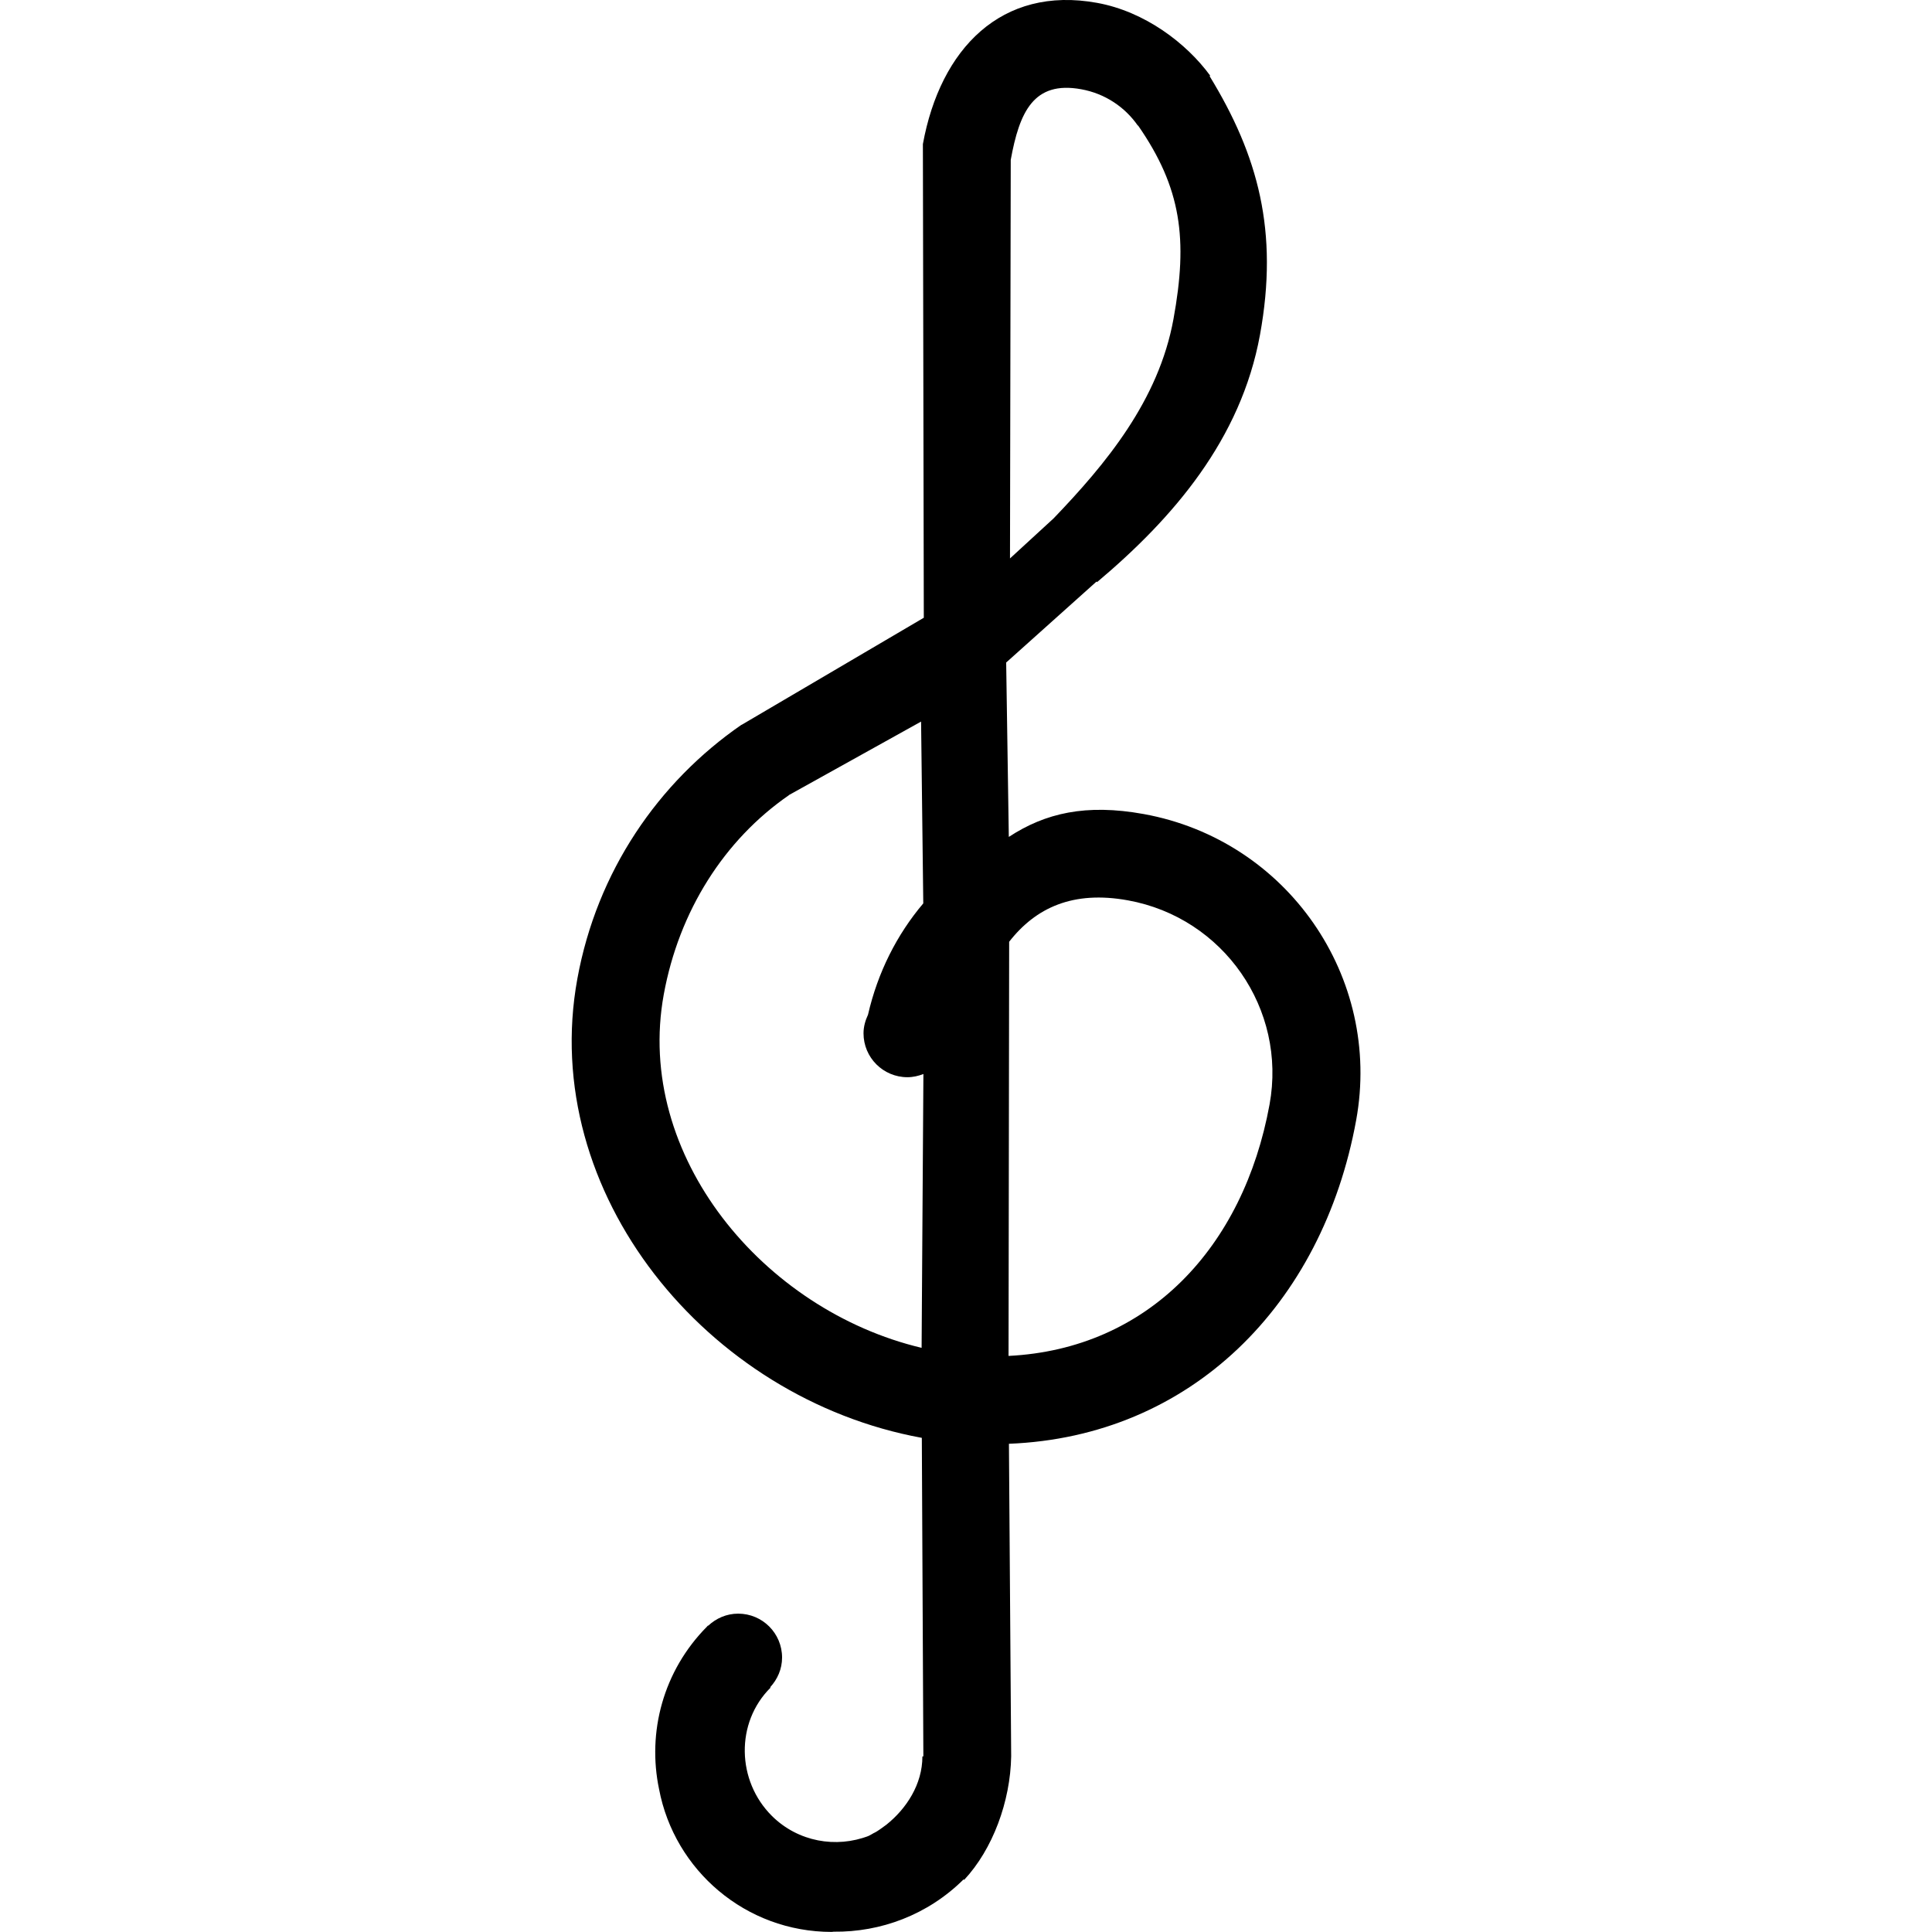 <?xml version='1.0' encoding='iso-8859-1'?>
<svg version="1.1" xmlns="http://www.w3.org/2000/svg" viewBox="0 0 44.004 44.004" xmlns:xlink="http://www.w3.org/1999/xlink" enable-background="new 0 0 44.004 44.004">
  <g>
    <g>
      <path d="m26.05,18.541c-1.315-0.238-2.24-0.024-3.073,0.521l-.06-3.972 2.059-1.845 .011,.014c1.733-1.458 3.276-3.249 3.711-5.633 0.43-2.359-0.043-4.086-1.148-5.893l.014-.01c-0.539-0.738-1.489-1.461-2.577-1.658-2.178-0.396-3.571,1.045-3.967,3.217l.021,10.788-4.151,2.44-.002-.002c-1.897,1.31-3.293,3.342-3.738,5.785-0.891,4.884 2.952,9.562 7.846,10.456l.035,7.254-.022,.003c0,0.633-0.363,1.19-0.824,1.557-0.096,0.066-0.186,0.144-0.29,0.191-0.037,0.021-0.072,0.043-0.11,0.061-0.738,0.285-1.607,0.137-2.203-0.454-0.804-0.799-0.835-2.124-0.031-2.923l-.009-.009c0.165-0.179 0.271-0.413 0.271-0.676 0-0.553-0.447-1-1-1-0.265,0-0.503,0.107-0.682,0.275l-.005-.005c-0.007,0.007-0.013,0.015-0.02,0.021-0.001,0.001-0.001,0.002-0.002,0.003-1.002,1.011-1.364,2.407-1.093,3.702 0.35,1.851 1.974,3.253 3.932,3.253 0.016,0 0.03-0.005 0.046-0.005 1.069,0.013 2.143-0.382 2.959-1.192l.012,.012c0.652-0.698 1.054-1.789 1.071-2.815l-.051-7.118c4.128-0.162 7.14-3.149 7.909-7.372 0.593-3.257-1.573-6.378-4.839-6.971zm-3.029-14.9c0.198-1.086 0.518-1.807 1.606-1.608 0.545,0.099 0.997,0.408 1.289,0.828l.005-.003c0.987,1.424 1.139,2.59 0.806,4.411-0.338,1.854-1.541,3.299-2.729,4.537l-.994,.913 .017-9.078zm-2.03,27.058c-3.601-0.854-6.543-4.373-5.873-8.048 0.347-1.9 1.377-3.523 2.853-4.541l-.001-.002 3.009-1.673 .05,4.141c-0.602,0.711-1.038,1.573-1.259,2.536-0.06,0.129-0.102,0.271-0.102,0.423 0,0.553 0.448,1 1,1 0.129,0 0.251-0.029 0.364-0.073l-.041,6.237zm7.925-5.544c-0.595,3.26-2.766,5.57-5.945,5.728l.014-9.433c0.606-0.777 1.454-1.171 2.707-0.943 2.176,0.395 3.621,2.476 3.224,4.648z"/>
    </g>
  </g>
</svg>
